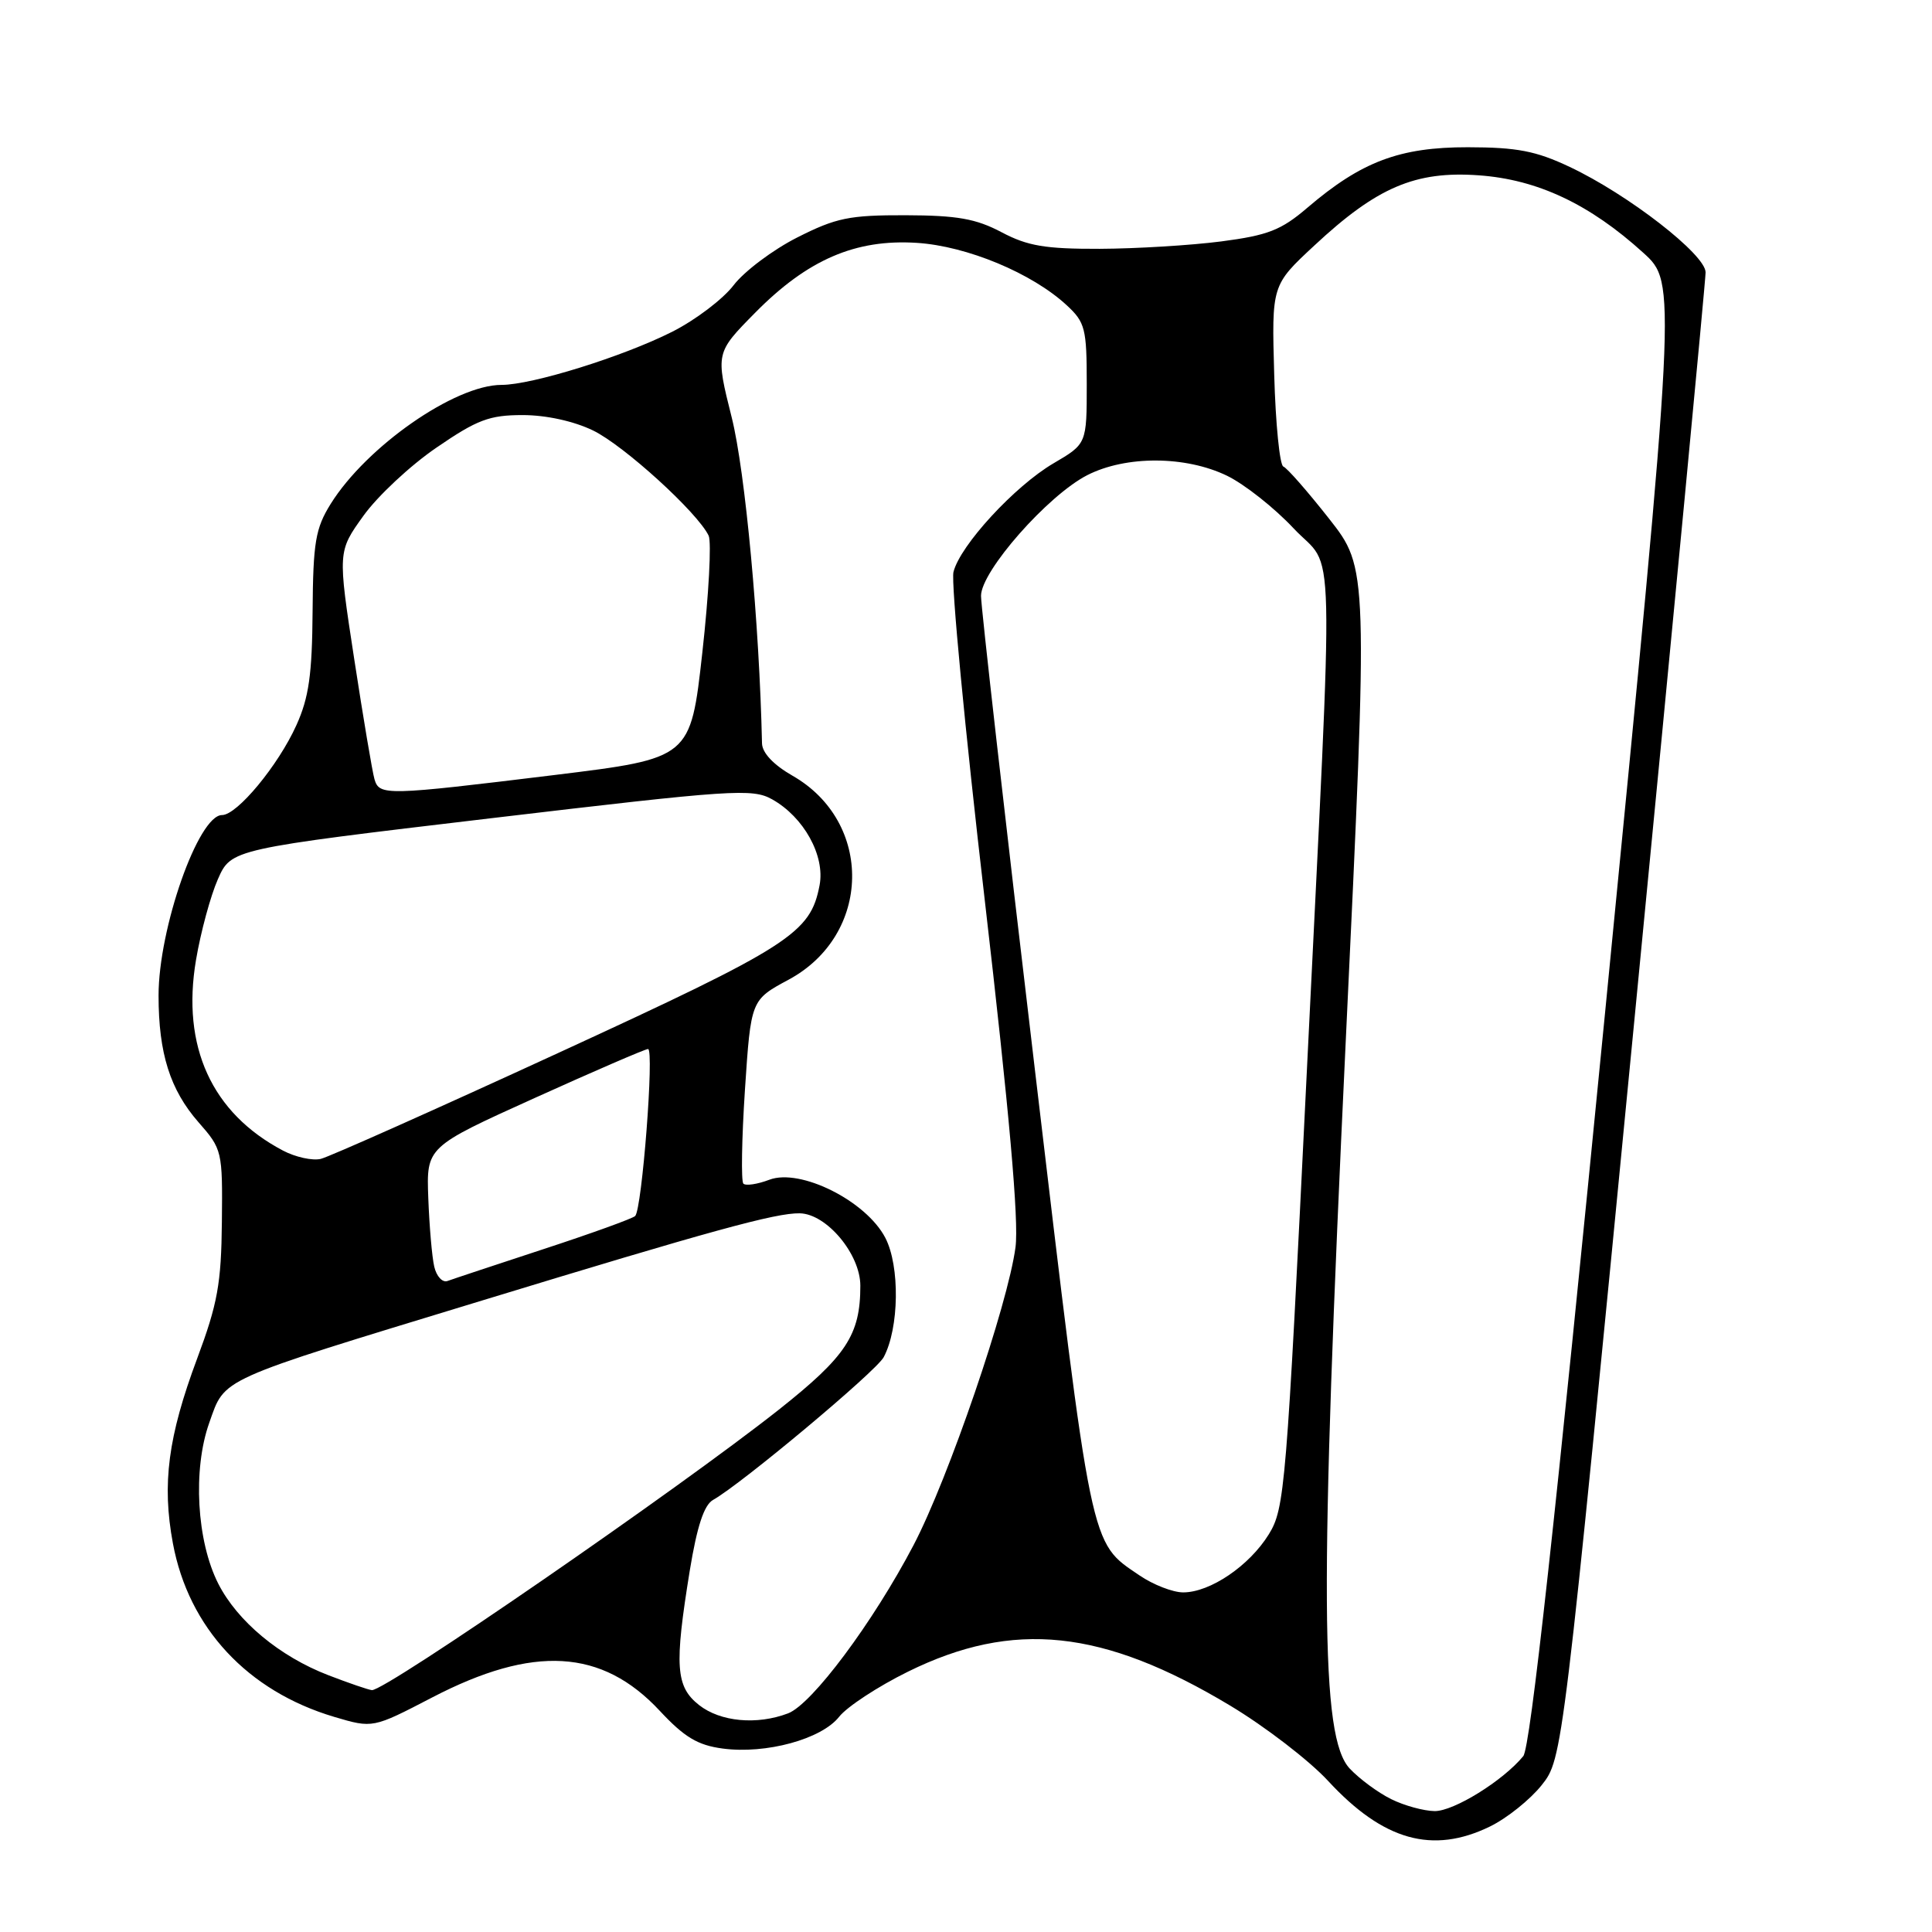 <?xml version="1.0" encoding="UTF-8" standalone="no"?>
<!DOCTYPE svg PUBLIC "-//W3C//DTD SVG 1.1//EN" "http://www.w3.org/Graphics/SVG/1.1/DTD/svg11.dtd" >
<svg xmlns="http://www.w3.org/2000/svg" xmlns:xlink="http://www.w3.org/1999/xlink" version="1.1" viewBox="0 0 256 256">
 <g >
 <path fill="currentColor"
d=" M 197.43 242.02 C 199.67 240.93 202.75 238.46 204.28 236.54 C 207.06 233.03 207.06 233.03 216.53 135.52 C 221.74 81.89 226.00 37.15 226.00 36.09 C 226.00 33.73 215.74 25.77 208.00 22.12 C 203.52 20.00 201.02 19.52 194.50 19.51 C 185.45 19.50 180.39 21.41 173.24 27.52 C 169.76 30.50 168.02 31.18 161.82 31.99 C 157.79 32.51 150.54 32.95 145.71 32.97 C 138.51 32.99 136.16 32.60 132.71 30.77 C 129.32 28.98 126.84 28.54 120.00 28.52 C 112.53 28.50 110.79 28.86 105.63 31.47 C 102.41 33.10 98.62 35.95 97.21 37.79 C 95.80 39.64 92.14 42.41 89.07 43.96 C 82.55 47.25 70.50 51.00 66.46 51.00 C 60.27 51.00 48.55 59.17 43.81 66.78 C 41.80 70.02 41.49 71.84 41.42 81.00 C 41.36 89.37 40.93 92.44 39.27 96.10 C 36.87 101.42 31.42 108.00 29.42 108.00 C 26.28 108.00 21.00 123.04 21.01 131.93 C 21.01 139.58 22.54 144.40 26.30 148.70 C 29.44 152.27 29.50 152.51 29.40 161.92 C 29.32 170.08 28.83 172.76 26.13 180.00 C 22.27 190.34 21.44 196.61 22.91 204.50 C 24.99 215.69 32.79 224.08 44.30 227.50 C 49.40 229.01 49.40 229.01 57.25 224.93 C 70.69 217.94 79.76 218.47 87.42 226.69 C 90.68 230.19 92.45 231.25 95.75 231.69 C 101.48 232.46 108.86 230.45 111.19 227.48 C 112.24 226.15 116.34 223.46 120.30 221.51 C 134.27 214.62 146.14 215.87 163.00 226.00 C 167.65 228.79 173.50 233.29 175.99 235.99 C 183.29 243.89 189.82 245.73 197.43 242.02 Z  M 184.35 238.40 C 182.62 237.55 180.15 235.73 178.85 234.35 C 174.95 230.20 174.84 211.23 178.32 137.91 C 181.29 75.32 181.29 75.32 176.11 68.73 C 173.26 65.11 170.54 62.00 170.05 61.82 C 169.57 61.64 169.02 56.17 168.84 49.65 C 168.50 37.79 168.50 37.79 174.15 32.54 C 182.45 24.80 187.54 22.63 195.93 23.23 C 203.72 23.78 210.65 27.05 217.75 33.50 C 222.16 37.50 222.16 37.50 212.67 134.29 C 206.06 201.69 202.78 231.57 201.84 232.70 C 199.16 235.96 192.64 240.00 190.10 239.98 C 188.67 239.96 186.08 239.26 184.35 238.40 Z  M 92.63 225.93 C 89.53 223.48 89.34 220.79 91.40 208.10 C 92.36 202.24 93.29 199.42 94.48 198.75 C 98.23 196.65 116.08 181.72 117.09 179.84 C 119.15 175.99 119.26 167.77 117.31 164.02 C 114.77 159.13 106.06 154.77 101.95 156.32 C 100.37 156.92 98.82 157.15 98.50 156.84 C 98.19 156.52 98.28 150.92 98.71 144.38 C 99.50 132.50 99.50 132.50 104.50 129.81 C 115.49 123.89 115.77 108.93 105.00 102.78 C 102.49 101.34 101.00 99.76 100.97 98.50 C 100.62 82.60 98.75 62.49 96.96 55.33 C 94.81 46.76 94.81 46.76 100.07 41.43 C 107.01 34.40 113.35 31.66 121.48 32.18 C 128.12 32.60 136.77 36.20 141.36 40.46 C 143.79 42.71 144.00 43.55 144.00 50.86 C 144.00 58.81 144.00 58.81 139.60 61.39 C 134.46 64.40 127.22 72.26 126.34 75.79 C 126.00 77.14 127.86 96.69 130.48 119.22 C 133.74 147.36 135.02 161.78 134.56 165.26 C 133.55 172.89 125.67 195.91 121.06 204.72 C 115.69 214.97 107.60 225.82 104.42 227.03 C 100.29 228.60 95.46 228.15 92.63 225.93 Z  M 43.50 221.97 C 37.06 219.49 31.47 214.84 28.93 209.86 C 26.06 204.23 25.52 194.73 27.73 188.52 C 29.87 182.51 28.55 183.10 63.50 172.44 C 94.20 163.07 102.78 160.71 105.97 160.77 C 109.53 160.84 114.00 166.18 114.00 170.37 C 114.00 176.89 112.14 179.71 103.16 186.82 C 89.82 197.36 51.07 224.07 49.28 223.95 C 48.85 223.92 46.25 223.03 43.50 221.97 Z  M 150.99 208.75 C 144.38 204.25 144.75 206.06 137.10 141.50 C 133.18 108.50 129.98 80.35 129.99 78.95 C 130.00 75.67 138.85 65.63 144.07 62.96 C 149.19 60.35 157.10 60.38 162.59 63.04 C 164.91 64.17 168.87 67.30 171.40 70.00 C 176.97 75.95 176.78 67.94 173.13 142.61 C 170.45 197.32 170.24 199.87 168.12 203.31 C 165.54 207.48 160.35 211.00 156.78 211.00 C 155.41 211.00 152.81 209.99 150.99 208.75 Z  M 57.54 167.84 C 57.24 166.55 56.89 162.46 56.75 158.74 C 56.50 151.98 56.50 151.98 70.85 145.49 C 78.74 141.92 85.50 139.00 85.87 139.00 C 86.71 139.00 85.07 160.26 84.16 161.13 C 83.80 161.47 78.33 163.45 72.00 165.52 C 65.67 167.60 59.96 169.49 59.29 169.74 C 58.63 169.98 57.84 169.13 57.54 167.84 Z  M 37.50 152.46 C 28.06 147.49 24.03 138.67 25.97 127.21 C 26.59 123.52 27.90 118.70 28.87 116.50 C 30.64 112.50 30.64 112.50 65.07 108.42 C 97.14 104.62 99.69 104.45 102.32 105.92 C 106.51 108.27 109.34 113.38 108.60 117.29 C 107.39 123.66 104.77 125.35 74.00 139.51 C 57.77 146.98 43.60 153.30 42.50 153.56 C 41.40 153.82 39.15 153.33 37.50 152.46 Z  M 49.62 103.25 C 49.34 102.29 48.13 95.11 46.93 87.29 C 44.75 73.08 44.75 73.08 48.16 68.34 C 50.03 65.73 54.39 61.66 57.85 59.30 C 63.23 55.61 64.86 55.00 69.25 55.00 C 72.36 55.00 76.02 55.80 78.58 57.04 C 82.67 59.02 92.44 67.92 93.90 70.98 C 94.29 71.82 93.92 78.80 93.06 86.49 C 91.50 100.48 91.50 100.48 73.50 102.69 C 51.08 105.43 50.27 105.45 49.62 103.25 Z "/>
</g>
</svg>